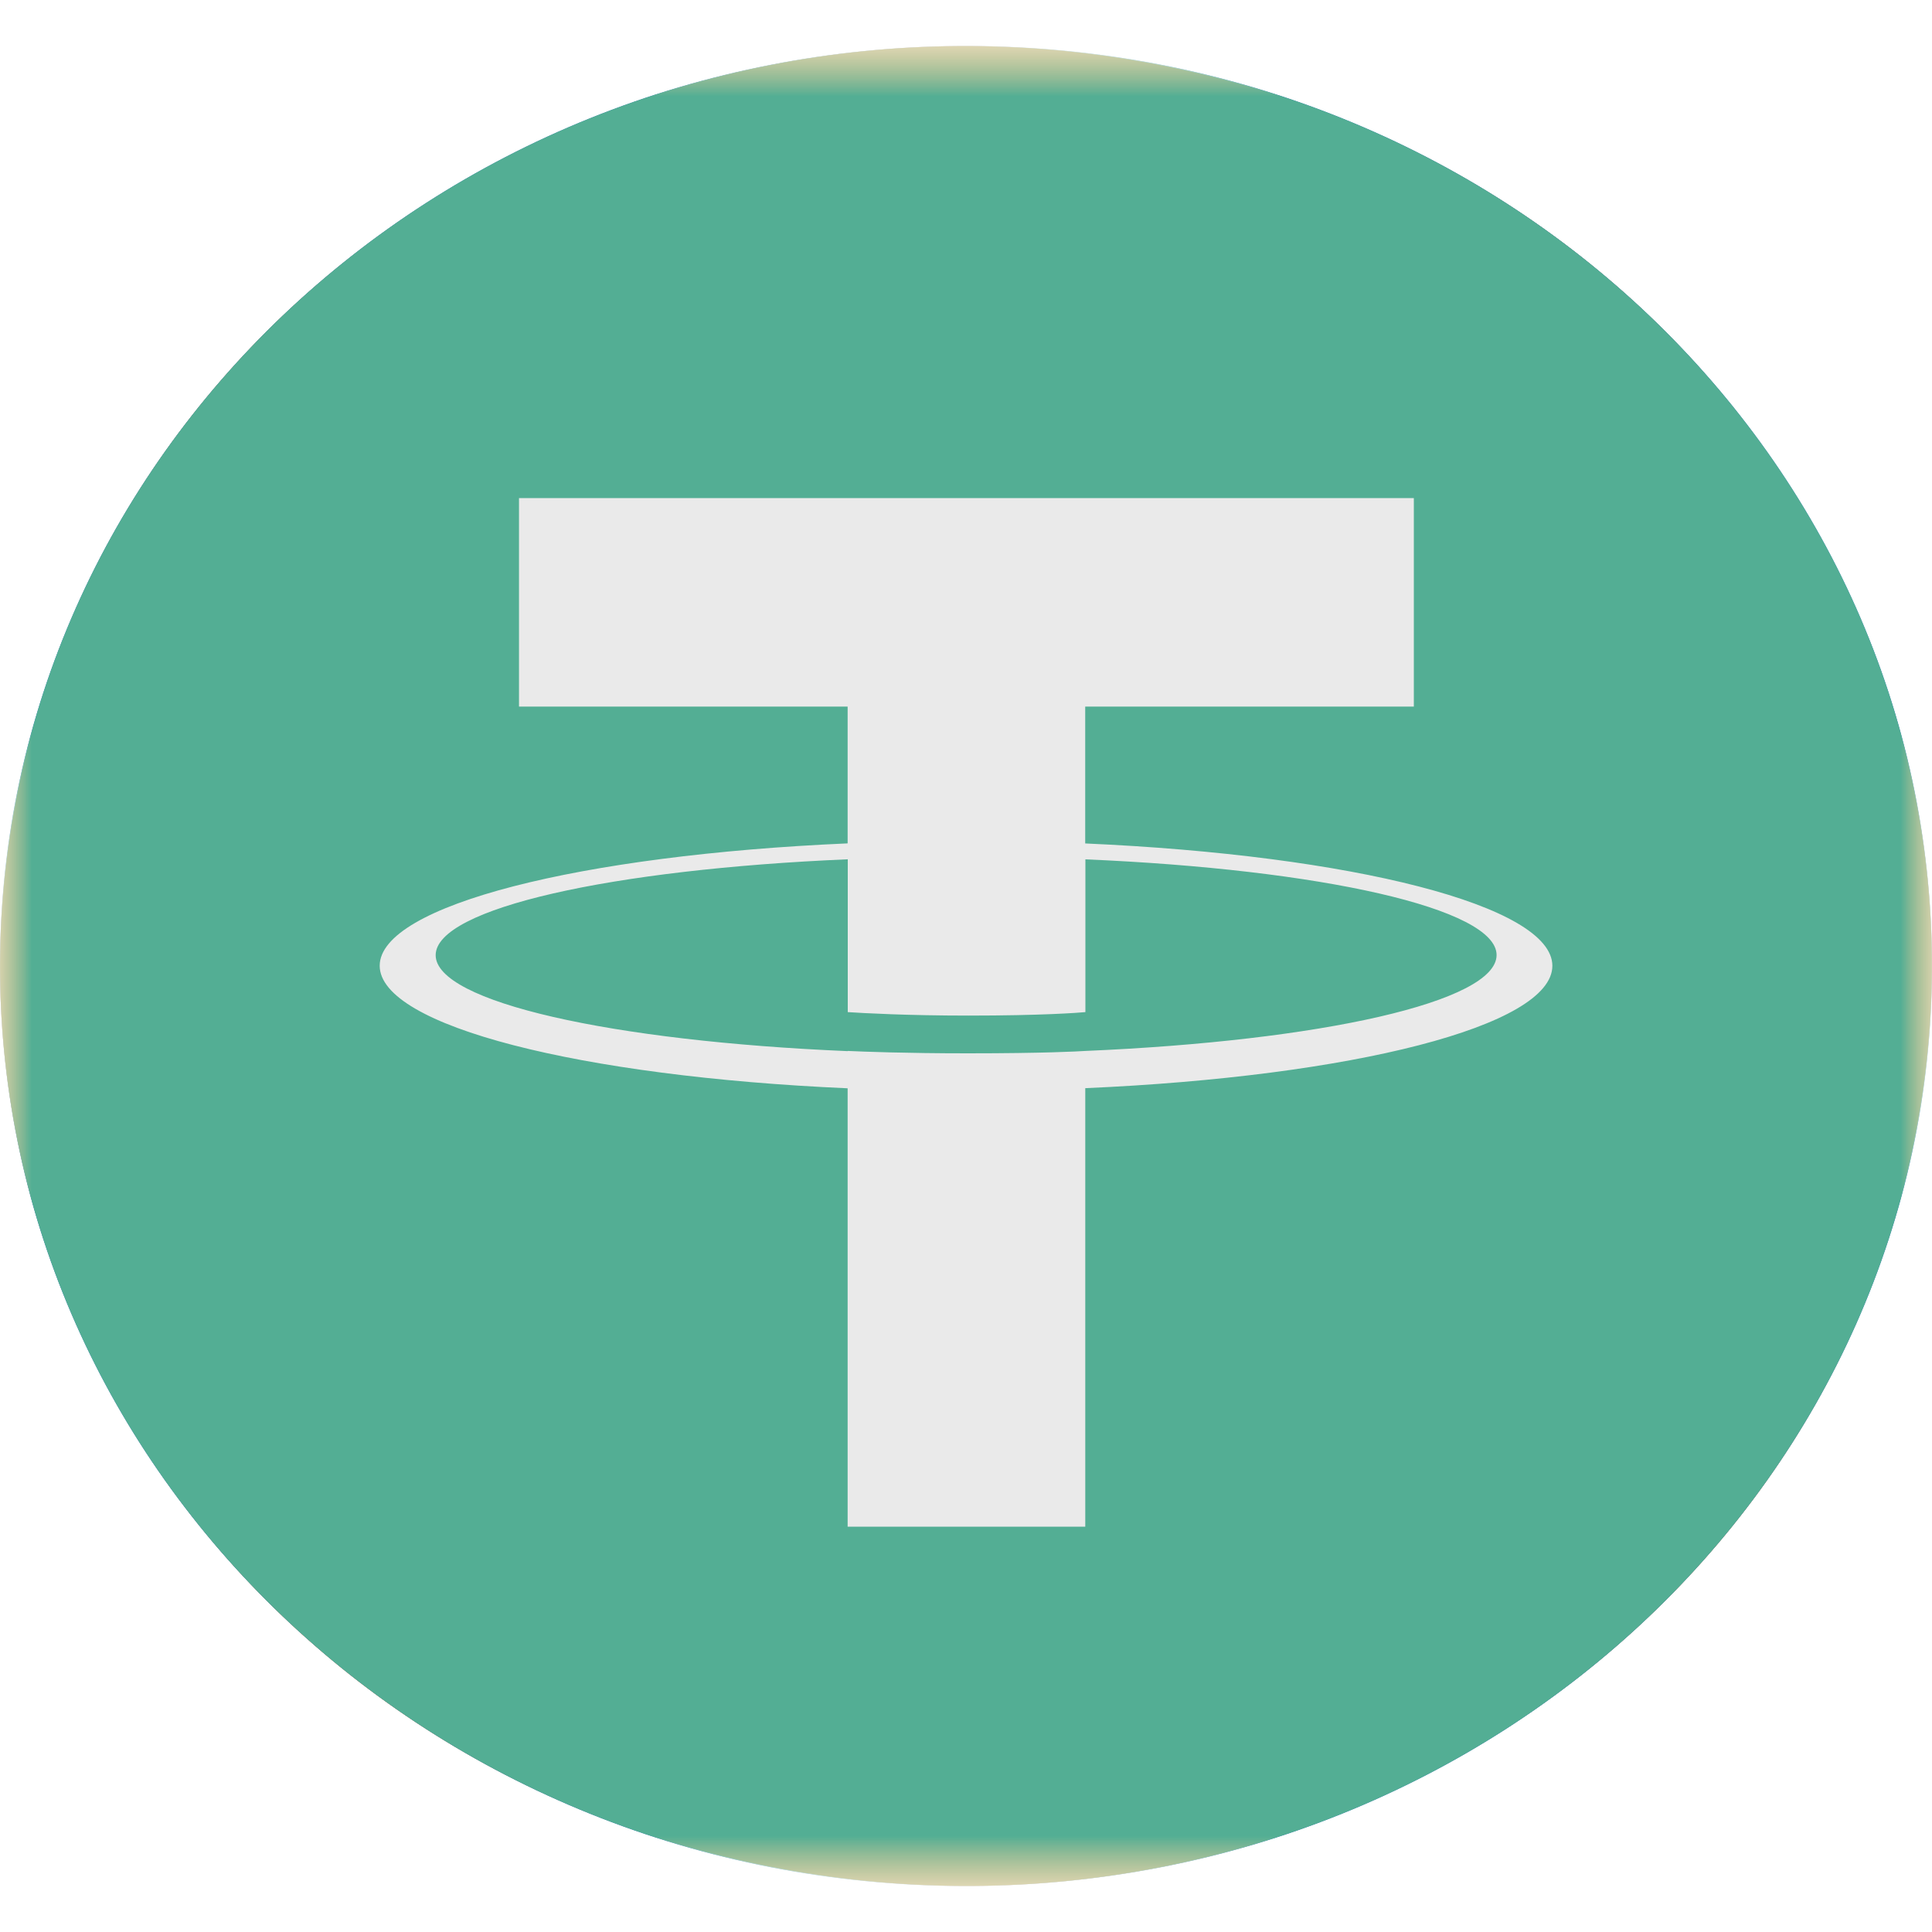 <svg width="30" height="30" viewBox="0 0 30 30" fill="none" xmlns="http://www.w3.org/2000/svg">
<g clip-path="url(#clip0_9390_1046)">
<mask id="mask0_9390_1046" style="mask-type:luminance" maskUnits="userSpaceOnUse" x="0" y="0" width="30" height="30">
<path d="M0 0.714H30V29.286H0V0.714Z" fill="white"/>
</mask>
<g mask="url(#mask0_9390_1046)">
<path d="M27.126 17.879C26.729 19.395 26.022 20.823 25.045 22.079C24.069 23.335 22.842 24.396 21.435 25.201C20.028 26.006 18.469 26.54 16.846 26.77C15.222 27.001 13.567 26.925 11.975 26.547C10.382 26.169 8.883 25.496 7.564 24.566C6.245 23.636 5.131 22.467 4.286 21.128C3.44 19.788 2.881 18.302 2.638 16.756C2.396 15.21 2.475 13.634 2.873 12.117C3.675 9.054 5.722 6.42 8.563 4.794C11.405 3.169 14.808 2.685 18.024 3.449C21.24 4.213 24.006 6.162 25.713 8.868C27.42 11.574 27.928 14.816 27.126 17.879Z" fill="#F7931A"/>
<path d="M20.512 13.304C20.762 11.719 19.495 10.869 17.763 10.3L18.326 8.154L16.953 7.829L16.407 9.919C16.041 9.833 15.675 9.75 15.307 9.671L15.858 7.569L14.487 7.243L13.925 9.389C13.632 9.326 13.341 9.261 13.05 9.193V9.186L11.16 8.736L10.794 10.131C10.794 10.131 11.812 10.353 11.79 10.367C12.345 10.499 12.447 10.849 12.429 11.127L11.79 13.57C11.838 13.582 11.886 13.597 11.932 13.614L11.787 13.58L10.89 17.004C10.822 17.166 10.65 17.407 10.261 17.316C10.277 17.334 9.265 17.079 9.265 17.079L8.584 18.571L10.37 18.996C10.701 19.074 11.027 19.159 11.348 19.236L10.779 21.407L12.149 21.731L12.711 19.584C13.086 19.681 13.449 19.77 13.805 19.856L13.245 21.991L14.616 22.317L15.183 20.151C17.523 20.573 19.281 20.403 20.022 18.389C20.617 16.766 19.992 15.831 18.762 15.22C19.657 15.024 20.332 14.464 20.512 13.304ZM17.378 17.49C16.954 19.111 14.086 18.233 13.156 18.014L13.911 15.139C14.841 15.36 17.822 15.797 17.379 17.489L17.378 17.49ZM17.803 13.28C17.416 14.756 15.028 14.006 14.255 13.823L14.94 11.214C15.714 11.399 18.206 11.741 17.803 13.28Z" fill="#EAEAEA"/>
<path d="M29.55 18.457C27.547 26.109 19.407 30.767 11.37 28.857C3.336 26.951 -1.555 19.2 0.45 11.547C2.453 3.891 10.59 -0.766 18.627 1.143C26.664 3.051 31.552 10.804 29.55 18.457Z" fill="#FF9A1F"/>
<path d="M22.456 13.04C22.8 10.939 21.052 9.809 18.663 9.054L19.439 6.209L17.546 5.777L16.791 8.549C16.294 8.434 15.783 8.327 15.276 8.221L16.035 5.431L14.145 5L13.368 7.846C12.965 7.763 12.562 7.676 12.161 7.586L12.162 7.577L9.552 6.98L9.05 8.83C9.05 8.83 10.454 9.126 10.424 9.144C11.188 9.319 11.328 9.783 11.306 10.151L10.422 13.394C10.475 13.407 10.543 13.424 10.618 13.451L10.419 13.407L9.181 17.95C9.088 18.164 8.851 18.483 8.315 18.361C8.334 18.387 6.939 18.047 6.939 18.047L6 20.029L8.461 20.591C8.921 20.697 9.369 20.806 9.812 20.91L9.028 23.79L10.918 24.221L11.694 21.373C12.21 21.501 12.711 21.62 13.201 21.73L12.429 24.567L14.322 24.999L15.105 22.124C18.33 22.683 20.757 22.459 21.78 19.786C22.602 17.633 21.738 16.393 20.04 15.583C21.277 15.321 22.207 14.577 22.456 13.039V13.04ZM18.134 18.591C17.549 20.744 13.591 19.58 12.309 19.289L13.348 15.474C14.631 15.767 18.744 16.347 18.134 18.591ZM18.718 13.009C18.184 14.966 14.892 13.971 13.824 13.729L14.766 10.269C15.834 10.511 19.273 10.967 18.718 13.009Z" fill="#EAEAEA"/>
<mask id="mask1_9390_1046" style="mask-type:luminance" maskUnits="userSpaceOnUse" x="0" y="0" width="30" height="30">
<path d="M0 0.714H30V29.286H0V0.714Z" fill="white"/>
</mask>
<g mask="url(#mask1_9390_1046)">
<path d="M27.126 17.879C26.729 19.395 26.022 20.823 25.045 22.079C24.069 23.335 22.842 24.396 21.435 25.201C20.028 26.006 18.469 26.54 16.846 26.77C15.222 27.001 13.567 26.925 11.975 26.547C10.382 26.169 8.883 25.495 7.564 24.566C6.245 23.636 5.131 22.467 4.286 21.128C3.44 19.788 2.881 18.302 2.638 16.756C2.396 15.21 2.475 13.634 2.873 12.117C3.675 9.054 5.722 6.42 8.563 4.794C11.405 3.168 14.808 2.684 18.025 3.448C21.241 4.212 24.007 6.161 25.714 8.868C27.421 11.574 27.928 14.815 27.126 17.879Z" fill="#F7931A"/>
<path d="M20.512 13.304C20.762 11.719 19.495 10.869 17.763 10.3L18.326 8.154L16.953 7.829L16.407 9.919C16.047 9.833 15.675 9.751 15.307 9.671L15.858 7.569L14.487 7.243L13.926 9.389C13.626 9.324 13.334 9.26 13.05 9.193V9.186L11.16 8.736L10.794 10.131C10.794 10.131 11.812 10.353 11.791 10.367C12.347 10.499 12.447 10.849 12.431 11.127L11.79 13.57C11.838 13.582 11.886 13.597 11.932 13.614L11.789 13.58L10.892 17.004C10.822 17.166 10.652 17.407 10.261 17.316C10.277 17.334 9.265 17.079 9.265 17.079L8.584 18.571L10.37 18.996C10.701 19.074 11.027 19.159 11.348 19.236L10.779 21.407L12.15 21.731L12.711 19.584C13.086 19.681 13.449 19.77 13.806 19.856L13.245 21.991L14.616 22.317L15.184 20.151C17.523 20.573 19.281 20.403 20.022 18.389C20.619 16.766 19.992 15.831 18.762 15.22C19.657 15.024 20.332 14.464 20.512 13.304ZM17.379 17.49C16.954 19.111 14.088 18.233 13.158 18.014L13.911 15.139C14.841 15.36 17.822 15.797 17.379 17.489V17.49ZM17.803 13.28C17.416 14.756 15.028 14.006 14.256 13.823L14.938 11.214C15.713 11.399 18.206 11.741 17.803 13.28Z" fill="#EAEAEA"/>
<path d="M29.55 18.457C27.547 26.109 19.407 30.767 11.37 28.857C3.336 26.951 -1.555 19.2 0.45 11.547C2.453 3.891 10.59 -0.766 18.627 1.143C26.664 3.051 31.552 10.804 29.55 18.457Z" fill="#FF9A1F"/>
<path d="M22.456 13.04C22.8 10.939 21.052 9.809 18.663 9.054L19.439 6.209L17.546 5.777L16.791 8.549C16.294 8.434 15.783 8.327 15.276 8.221L16.035 5.431L14.145 5L13.368 7.846C12.965 7.763 12.562 7.676 12.161 7.586L12.162 7.577L9.552 6.98L9.05 8.83C9.05 8.83 10.454 9.126 10.424 9.144C11.188 9.319 11.328 9.783 11.306 10.151L10.422 13.394C10.475 13.407 10.543 13.424 10.618 13.451L10.419 13.407L9.181 17.95C9.088 18.164 8.851 18.483 8.315 18.361C8.334 18.387 6.939 18.047 6.939 18.047L6 20.029L8.461 20.591C8.921 20.697 9.369 20.806 9.812 20.91L9.028 23.79L10.918 24.221L11.694 21.373C12.21 21.501 12.711 21.62 13.201 21.73L12.429 24.567L14.322 24.999L15.105 22.124C18.33 22.683 20.757 22.459 21.78 19.786C22.602 17.633 21.738 16.393 20.04 15.583C21.277 15.321 22.207 14.577 22.456 13.039V13.04ZM18.134 18.591C17.549 20.744 13.591 19.58 12.309 19.289L13.348 15.474C14.631 15.767 18.744 16.347 18.134 18.591ZM18.718 13.009C18.184 14.966 14.892 13.971 13.824 13.729L14.766 10.269C15.834 10.511 19.273 10.967 18.718 13.009Z" fill="#EAEAEA"/>
<path d="M15 29.286C23.284 29.286 30 22.89 30 15C30 7.11 23.284 0.714 15 0.714C6.716 0.714 0 7.11 0 15C0 22.89 6.716 29.286 15 29.286Z" fill="#3572D1"/>
<path d="M14.037 19.054L15.107 15.211L17.64 14.327L18.27 12.07L18.247 12.013L15.756 12.881L17.55 6.429H12.457L10.11 14.85L8.149 15.534L7.5 17.863L9.459 17.18L8.075 22.143H21.631L22.5 19.054H14.037Z" fill="#E6EAED"/>
<path d="M15 0.714C23.285 0.714 30 7.11 30 15C30 22.89 23.283 29.286 15 29.286C6.717 29.286 0 22.891 0 15C0 7.109 6.715 0.714 15 0.714Z" fill="#53AE94"/>
<path d="M16.851 13.097V10.972H21.954V7.734H8.059V10.972H13.162V13.096C9.015 13.277 5.896 14.059 5.896 14.996C5.896 15.933 9.016 16.716 13.162 16.899V23.706H16.852V16.897C20.992 16.716 24.105 15.934 24.105 14.997C24.105 14.062 20.991 13.28 16.851 13.097ZM16.852 16.322V16.319C16.747 16.326 16.213 16.356 15.023 16.356C14.07 16.356 13.401 16.33 13.164 16.319V16.322C9.501 16.167 6.765 15.559 6.765 14.832C6.765 14.104 9.501 13.499 13.164 13.343V15.716C13.404 15.732 14.091 15.77 15.039 15.77C16.176 15.77 16.749 15.726 16.854 15.716V13.344C20.511 13.499 23.239 14.107 23.239 14.83C23.239 15.556 20.509 16.163 16.852 16.319" fill="#EAEAEA"/>
</g>
</g>
</g>
<defs>
<clipPath id="clip0_9390_1046">
<rect width="30" height="30" fill="white"/>
</clipPath>
</defs>
</svg>
